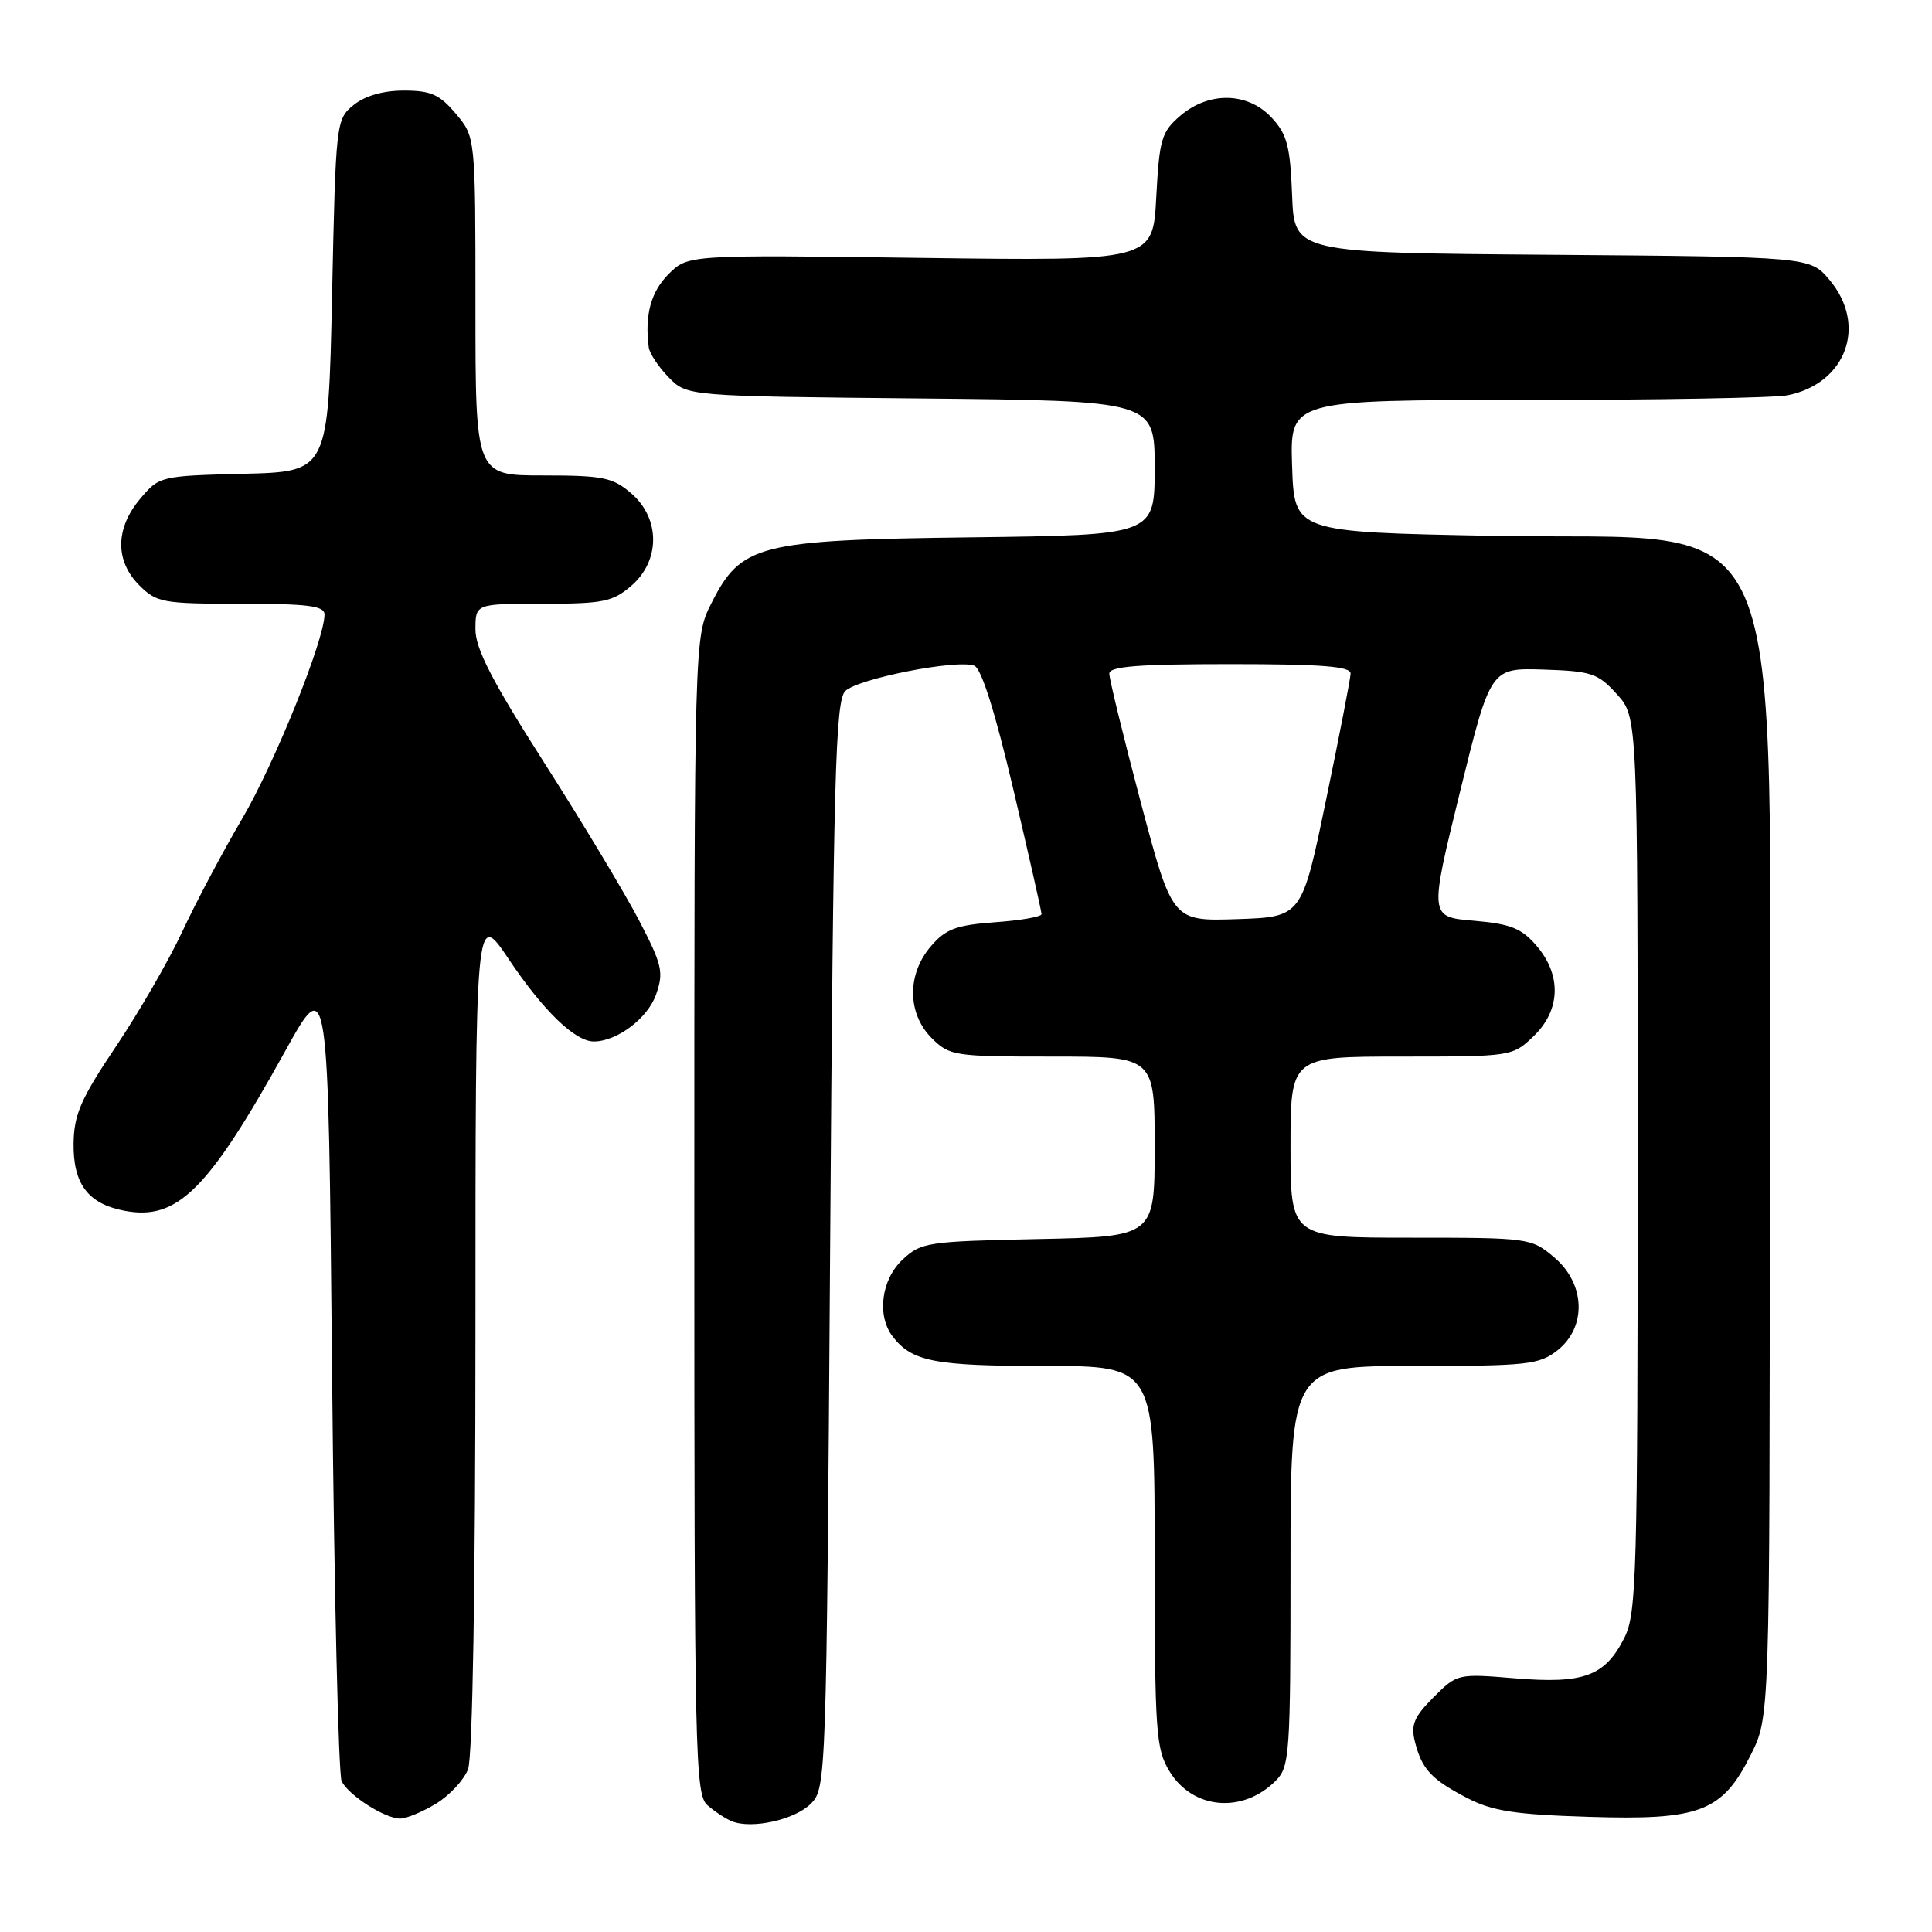 <?xml version="1.0" encoding="UTF-8" standalone="no"?>
<!DOCTYPE svg PUBLIC "-//W3C//DTD SVG 1.1//EN" "http://www.w3.org/Graphics/SVG/1.1/DTD/svg11.dtd" >
<svg xmlns="http://www.w3.org/2000/svg" xmlns:xlink="http://www.w3.org/1999/xlink" version="1.1" viewBox="0 0 256 256">
 <g >
 <path fill="currentColor"
d=" M 107.44 239.00 C 109.47 236.97 109.51 235.97 110.00 165.01 C 110.43 102.85 110.70 92.87 112.00 91.57 C 113.66 89.92 126.81 87.33 129.10 88.21 C 130.04 88.57 131.87 94.38 134.28 104.63 C 136.33 113.36 138.01 120.78 138.01 121.13 C 138.00 121.48 135.23 121.96 131.85 122.20 C 126.69 122.58 125.32 123.09 123.35 125.38 C 120.16 129.09 120.21 134.30 123.45 137.55 C 125.82 139.91 126.41 140.00 139.45 140.00 C 153.00 140.00 153.00 140.00 153.00 151.93 C 153.00 163.86 153.00 163.86 137.58 164.18 C 122.85 164.49 122.04 164.61 119.58 166.92 C 116.77 169.57 116.16 174.32 118.28 177.09 C 120.84 180.42 123.81 181.00 138.43 181.00 C 153.00 181.00 153.00 181.00 153.00 206.25 C 153.01 229.59 153.16 231.74 154.97 234.72 C 158.04 239.76 164.65 240.35 169.03 235.97 C 170.89 234.11 171.00 232.55 171.00 207.50 C 171.00 181.00 171.00 181.00 187.37 181.00 C 202.41 181.00 203.94 180.83 206.37 178.93 C 210.28 175.84 210.08 170.09 205.92 166.59 C 202.90 164.04 202.59 164.00 186.92 164.00 C 171.00 164.00 171.00 164.00 171.00 152.00 C 171.00 140.00 171.00 140.00 185.70 140.00 C 200.28 140.00 200.41 139.98 203.20 137.31 C 206.79 133.87 206.95 129.21 203.59 125.31 C 201.60 122.99 200.16 122.42 195.28 122.00 C 189.39 121.50 189.39 121.50 193.44 105.00 C 197.50 88.50 197.50 88.50 204.50 88.72 C 210.90 88.93 211.74 89.21 214.25 91.99 C 217.00 95.03 217.00 95.03 217.00 154.27 C 217.00 208.66 216.85 213.78 215.25 216.99 C 212.69 222.09 209.89 223.14 200.80 222.39 C 193.14 221.75 193.08 221.77 189.95 224.90 C 187.38 227.47 186.92 228.55 187.48 230.77 C 188.40 234.43 189.64 235.77 194.43 238.26 C 197.74 239.97 200.74 240.44 210.50 240.74 C 225.29 241.21 228.20 240.09 232.00 232.50 C 234.50 227.50 234.50 227.50 234.50 156.47 C 234.50 63.58 238.03 71.77 197.68 71.00 C 171.50 70.50 171.50 70.50 171.21 61.75 C 170.92 53.00 170.92 53.00 202.34 53.00 C 219.61 53.00 235.15 52.72 236.86 52.38 C 244.65 50.82 247.46 43.08 242.42 37.09 C 239.84 34.03 239.84 34.03 205.67 33.76 C 171.50 33.50 171.50 33.50 171.21 25.85 C 170.96 19.39 170.55 17.80 168.51 15.60 C 165.35 12.19 160.18 12.08 156.38 15.35 C 153.90 17.48 153.62 18.45 153.21 26.13 C 152.77 34.58 152.77 34.58 121.96 34.17 C 91.15 33.76 91.15 33.76 88.58 36.33 C 86.25 38.66 85.41 41.76 85.96 46.00 C 86.06 46.83 87.25 48.62 88.60 50.00 C 91.04 52.50 91.04 52.50 122.02 52.80 C 153.00 53.11 153.00 53.11 153.00 62.00 C 153.00 70.90 153.00 70.90 128.75 71.20 C 100.42 71.55 98.21 72.11 94.25 79.96 C 92.00 84.42 92.00 84.42 92.00 161.06 C 92.00 232.79 92.11 237.79 93.75 239.21 C 94.71 240.05 96.17 241.01 97.00 241.34 C 99.65 242.39 105.32 241.13 107.44 239.00 Z  M 57.77 239.00 C 59.58 237.90 61.49 235.84 62.02 234.43 C 62.62 232.88 63.00 209.94 63.00 176.20 C 63.00 120.52 63.00 120.52 67.44 127.14 C 72.01 133.95 76.20 138.00 78.68 138.00 C 81.75 138.00 85.83 134.93 86.93 131.78 C 87.97 128.82 87.75 127.86 84.67 121.94 C 82.79 118.34 77.15 108.95 72.13 101.09 C 65.22 90.27 63.00 85.96 63.00 83.40 C 63.00 80.00 63.00 80.00 71.94 80.00 C 79.91 80.00 81.19 79.74 83.64 77.63 C 87.51 74.31 87.51 68.69 83.64 65.37 C 81.19 63.26 79.91 63.00 71.94 63.00 C 63.00 63.00 63.00 63.00 63.00 40.58 C 63.00 18.15 63.00 18.15 60.41 15.08 C 58.26 12.52 57.10 12.00 53.52 12.00 C 50.78 12.00 48.37 12.69 46.86 13.91 C 44.53 15.80 44.49 16.12 44.00 39.16 C 43.50 62.50 43.50 62.50 32.31 62.78 C 21.21 63.06 21.10 63.09 18.56 66.11 C 15.27 70.02 15.23 74.32 18.45 77.55 C 20.76 79.86 21.56 80.00 31.95 80.00 C 40.83 80.00 43.00 80.28 43.00 81.42 C 43.00 84.77 36.40 101.14 32.08 108.50 C 29.49 112.90 25.93 119.63 24.15 123.45 C 22.37 127.27 18.42 134.11 15.37 138.65 C 10.74 145.54 9.81 147.65 9.75 151.45 C 9.67 156.88 11.66 159.53 16.54 160.44 C 23.51 161.75 27.59 157.68 37.78 139.29 C 43.50 128.96 43.50 128.96 44.00 181.73 C 44.27 210.75 44.85 235.19 45.27 236.03 C 46.22 237.91 50.96 240.94 53.00 240.97 C 53.83 240.98 55.97 240.09 57.77 239.00 Z  M 151.15 106.29 C 148.85 97.60 146.98 89.94 146.99 89.25 C 147.00 88.30 150.87 88.00 163.00 88.00 C 175.15 88.00 178.99 88.30 178.96 89.25 C 178.94 89.94 177.48 97.47 175.71 106.00 C 172.50 121.50 172.50 121.50 163.92 121.79 C 155.34 122.07 155.34 122.07 151.15 106.29 Z "/>
</g>
</svg>